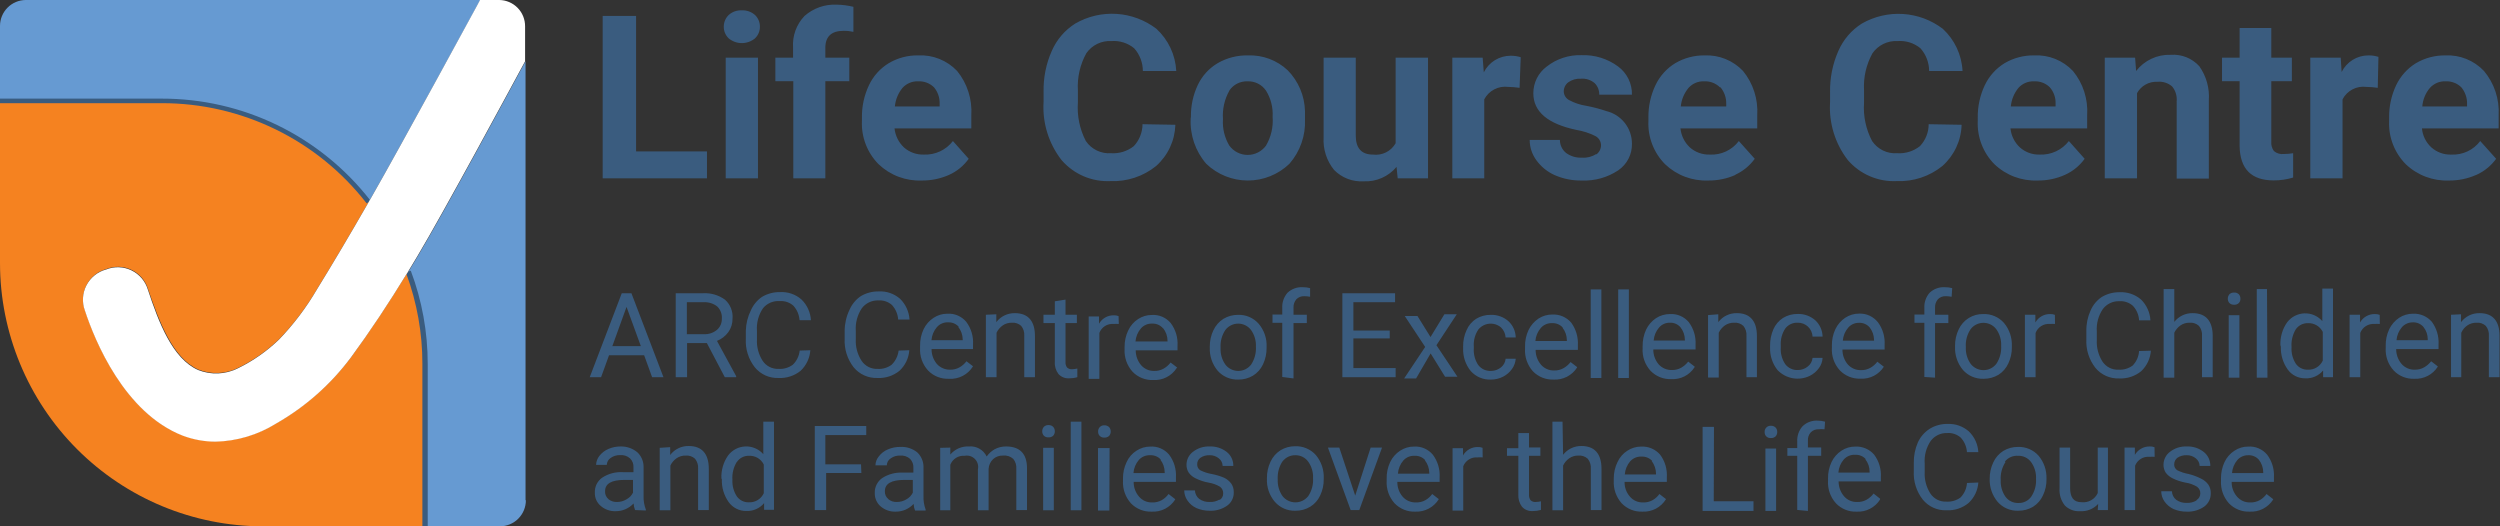 <svg width="304" height="64" viewBox="0 0 304 64" fill="none" xmlns="http://www.w3.org/2000/svg">
<rect x="0" y="0" width="304" height="64" fill="#333333" stroke="none"/>
<g clip-path="url(#clip0_529_5554)">
<path d="M63.906 60.833V7.345V7.442C62.275 10.457 54.001 25.796 50.809 31.136L49.649 33.058L49.538 33.21C50.855 36.751 51.529 40.498 51.528 44.276V64H60.797C61.634 63.996 62.435 63.661 63.025 63.067C63.615 62.474 63.947 61.67 63.947 60.833H63.906ZM58.338 0.097L57.979 0.775C57.979 0.775 48.696 17.815 45.187 23.943L44.98 24.303L44.786 24.648C41.825 20.821 38.026 17.726 33.681 15.601C29.336 13.476 24.562 12.379 19.727 12.393H0V3.154C0 2.317 0.332 1.515 0.923 0.924C1.513 0.332 2.314 0 3.15 0H58.407L58.338 0.097Z" fill="#669AD2"/>
<path d="M44.842 24.538C41.858 20.714 38.042 17.622 33.686 15.496C29.329 13.37 24.546 12.266 19.699 12.269H0V31.993C0.007 40.477 3.376 48.612 9.366 54.613C15.356 60.613 23.479 63.989 31.953 64H51.666V44.262C51.665 40.421 50.973 36.612 49.621 33.017C47.231 36.904 45.035 40.209 42.714 43.391C40.26 46.676 37.156 49.422 33.597 51.455C31.386 52.829 28.849 53.588 26.247 53.654C24.879 53.652 23.522 53.404 22.241 52.921C15.141 50.224 11.549 41.385 10.333 37.706C10.152 37.207 10.078 36.677 10.113 36.148C10.149 35.619 10.294 35.103 10.54 34.633C10.785 34.163 11.126 33.75 11.54 33.419C11.954 33.089 12.432 32.848 12.944 32.712C13.434 32.517 13.959 32.426 14.486 32.445C15.013 32.463 15.53 32.591 16.005 32.819C16.48 33.048 16.903 33.373 17.247 33.774C17.59 34.174 17.846 34.642 18 35.147C19.382 39.158 20.998 43.543 24.12 44.94C24.9 45.251 25.737 45.392 26.575 45.353C27.413 45.315 28.234 45.099 28.983 44.719C30.829 43.815 32.522 42.624 33.997 41.191C35.761 39.352 37.3 37.309 38.584 35.105C40.518 31.966 42.548 28.535 44.814 24.593V24.483" fill="#F58220"/>
<path d="M44.607 24.731L44.842 24.538C44.895 24.464 44.941 24.385 44.98 24.303C41.972 20.461 38.129 17.357 33.744 15.224C29.359 13.091 24.547 11.986 19.672 11.992H0V12.546H19.699C24.495 12.543 29.228 13.637 33.537 15.744C37.847 17.851 41.618 20.915 44.565 24.704" fill="#3A5C7F"/>
<path d="M49.621 33.031C49.549 33.127 49.484 33.228 49.428 33.335C50.71 36.825 51.365 40.515 51.362 44.234V64H52.011V44.262C52.014 40.388 51.317 36.545 49.953 32.92L49.621 33.031Z" fill="#3A5C7F"/>
<path d="M45.188 23.943L44.98 24.303L44.787 24.648C42.522 28.59 40.491 32.021 38.557 35.161C37.274 37.364 35.734 39.407 33.971 41.247C32.495 42.679 30.802 43.87 28.956 44.774C28.207 45.154 27.387 45.37 26.548 45.409C25.71 45.447 24.873 45.306 24.093 44.995C20.971 43.612 19.299 39.213 17.973 35.202C17.82 34.697 17.563 34.23 17.22 33.829C16.876 33.428 16.454 33.103 15.979 32.875C15.503 32.646 14.986 32.518 14.459 32.5C13.932 32.481 13.407 32.573 12.917 32.768C12.405 32.903 11.927 33.143 11.514 33.474C11.1 33.805 10.76 34.219 10.515 34.689C10.271 35.159 10.127 35.675 10.094 36.204C10.06 36.733 10.137 37.264 10.32 37.761C11.522 41.426 15.114 50.21 22.214 52.976C23.495 53.459 24.852 53.707 26.221 53.709C28.822 53.645 31.36 52.886 33.57 51.51C37.132 49.481 40.237 46.735 42.687 43.446C45.022 40.264 47.218 36.959 49.595 33.072L50.755 31.149C53.946 25.81 62.221 10.471 63.851 7.455V7.359V3.209C63.858 2.368 63.533 1.558 62.945 0.956C62.357 0.355 61.555 0.011 60.715 0H58.367L58.008 0.678C58.008 0.678 48.697 17.815 45.188 23.943Z" fill="white"/>
<path d="M274.672 55.894C275.017 56.332 275.206 56.872 275.211 57.43V57.527H271.412C271.456 56.934 271.688 56.372 272.075 55.922C272.241 55.739 272.444 55.594 272.67 55.496C272.897 55.398 273.141 55.35 273.388 55.355C273.628 55.344 273.868 55.387 274.091 55.48C274.313 55.574 274.511 55.715 274.672 55.894ZM276.413 60.694L275.612 60.072C275.392 60.377 275.109 60.631 274.783 60.819C274.429 61.017 274.028 61.113 273.623 61.095C273.323 61.106 273.025 61.05 272.75 60.93C272.475 60.811 272.23 60.631 272.034 60.404C271.591 59.906 271.354 59.258 271.371 58.592H276.51V58.052C276.573 57.06 276.279 56.079 275.681 55.286C275.402 54.954 275.05 54.692 274.651 54.521C274.253 54.35 273.82 54.276 273.388 54.304C272.794 54.3 272.212 54.474 271.716 54.802C271.189 55.139 270.768 55.619 270.501 56.185C270.21 56.813 270.064 57.498 270.072 58.191V58.44C270.044 58.942 270.114 59.444 270.28 59.919C270.446 60.394 270.704 60.831 271.039 61.206C271.364 61.542 271.755 61.806 272.189 61.98C272.622 62.154 273.087 62.234 273.554 62.216C274.117 62.248 274.679 62.129 275.182 61.871C275.685 61.613 276.11 61.226 276.413 60.749V60.694ZM267.088 60.86C266.734 61.069 266.325 61.17 265.914 61.151C265.456 61.175 265.003 61.043 264.629 60.777C264.472 60.653 264.343 60.495 264.253 60.316C264.162 60.137 264.112 59.94 264.104 59.74H262.806C262.808 60.186 262.948 60.621 263.207 60.985C263.485 61.379 263.861 61.694 264.298 61.898C264.808 62.116 265.359 62.224 265.914 62.216C266.666 62.247 267.407 62.033 268.028 61.607C268.284 61.421 268.49 61.175 268.63 60.89C268.77 60.606 268.838 60.292 268.829 59.975C268.842 59.607 268.741 59.245 268.539 58.937C268.312 58.621 268.007 58.369 267.655 58.204C267.172 57.957 266.662 57.767 266.135 57.637C265.655 57.553 265.189 57.4 264.754 57.181C264.635 57.106 264.539 57.002 264.473 56.878C264.408 56.754 264.376 56.615 264.381 56.475C264.378 56.317 264.413 56.161 264.483 56.019C264.552 55.877 264.655 55.754 264.781 55.659C265.108 55.443 265.495 55.336 265.887 55.355C266.299 55.338 266.703 55.476 267.019 55.742C267.159 55.85 267.272 55.989 267.351 56.147C267.43 56.305 267.473 56.478 267.475 56.655H268.774C268.781 56.329 268.713 56.005 268.574 55.71C268.435 55.414 268.229 55.156 267.973 54.954C267.379 54.49 266.639 54.254 265.887 54.29C265.159 54.262 264.445 54.492 263.87 54.94C263.625 55.123 263.426 55.361 263.289 55.635C263.153 55.909 263.082 56.211 263.082 56.517C263.076 56.86 263.173 57.197 263.359 57.485C263.585 57.781 263.878 58.018 264.215 58.177C264.71 58.417 265.235 58.59 265.776 58.688C266.265 58.761 266.734 58.931 267.157 59.186C267.286 59.279 267.39 59.402 267.459 59.544C267.529 59.687 267.563 59.844 267.558 60.002C267.559 60.164 267.517 60.324 267.437 60.465C267.357 60.605 267.242 60.723 267.102 60.805L267.088 60.86ZM261.991 54.387C261.807 54.31 261.609 54.277 261.411 54.29C261.045 54.283 260.684 54.374 260.366 54.554C260.048 54.734 259.784 54.996 259.601 55.313V54.428H258.344V62.022H259.629V56.627C259.764 56.284 260.007 55.993 260.32 55.799C260.634 55.605 261.002 55.517 261.369 55.549C261.581 55.534 261.793 55.534 262.005 55.549L261.991 54.387ZM255.084 62.022H256.327V54.428H255.084V59.961C254.912 60.33 254.629 60.635 254.274 60.834C253.92 61.032 253.512 61.114 253.108 61.068C252.169 61.068 251.727 60.5 251.727 59.352V54.428H250.442V59.366C250.384 60.118 250.611 60.863 251.077 61.455C251.317 61.7 251.606 61.889 251.926 62.011C252.245 62.133 252.587 62.184 252.929 62.16C253.34 62.187 253.751 62.121 254.134 61.968C254.516 61.815 254.86 61.578 255.139 61.275L255.084 62.022ZM243.797 56.116C243.992 55.879 244.24 55.693 244.521 55.572C244.802 55.452 245.108 55.401 245.414 55.424C245.719 55.415 246.022 55.481 246.297 55.616C246.571 55.751 246.809 55.951 246.988 56.199C247.408 56.786 247.617 57.497 247.582 58.218C247.631 58.986 247.427 59.749 247.002 60.39C246.826 60.638 246.592 60.839 246.319 60.974C246.047 61.109 245.745 61.175 245.441 61.164C245.137 61.176 244.834 61.113 244.559 60.98C244.285 60.848 244.047 60.65 243.866 60.404C243.456 59.813 243.252 59.103 243.286 58.384C243.237 57.608 243.44 56.836 243.866 56.185L243.797 56.116ZM241.946 58.191C241.905 59.223 242.249 60.234 242.913 61.026C243.224 61.38 243.61 61.661 244.042 61.847C244.475 62.034 244.943 62.122 245.414 62.105C246.05 62.114 246.676 61.947 247.223 61.621C247.751 61.288 248.169 60.807 248.425 60.238C248.72 59.621 248.867 58.944 248.853 58.26V58.191C248.882 57.183 248.543 56.2 247.9 55.424C247.587 55.07 247.198 54.789 246.764 54.603C246.329 54.416 245.859 54.328 245.386 54.345C244.759 54.338 244.142 54.506 243.604 54.829C243.074 55.164 242.652 55.644 242.388 56.213C242.09 56.839 241.938 57.525 241.946 58.218V58.191ZM239.183 58.73C239.143 59.396 238.863 60.025 238.396 60.5C237.896 60.862 237.285 61.039 236.669 60.998C236.29 61.015 235.912 60.933 235.573 60.761C235.235 60.589 234.946 60.333 234.735 60.016C234.232 59.231 233.991 58.306 234.044 57.374V56.379C233.968 55.4 234.226 54.425 234.776 53.612C235.011 53.302 235.316 53.053 235.668 52.886C236.019 52.72 236.405 52.642 236.793 52.658C237.088 52.638 237.384 52.676 237.664 52.771C237.943 52.866 238.202 53.016 238.423 53.211C238.872 53.697 239.14 54.322 239.183 54.981H240.565C240.514 54.027 240.105 53.128 239.418 52.464C238.704 51.833 237.772 51.506 236.821 51.551C236.062 51.536 235.315 51.737 234.666 52.132C234.032 52.533 233.528 53.11 233.215 53.792C232.871 54.581 232.701 55.435 232.718 56.296V57.278C232.65 58.529 233.038 59.763 233.809 60.749C234.157 61.175 234.599 61.514 235.1 61.74C235.601 61.965 236.148 62.071 236.697 62.05C237.669 62.1 238.625 61.784 239.377 61.164C240.076 60.517 240.501 59.626 240.565 58.675L239.183 58.73ZM226.819 55.839C227.165 56.276 227.35 56.818 227.344 57.374V57.471H223.545C223.589 56.879 223.821 56.316 224.208 55.867C224.382 55.676 224.596 55.526 224.835 55.427C225.074 55.329 225.332 55.286 225.59 55.3C225.833 55.288 226.075 55.33 226.3 55.423C226.524 55.517 226.725 55.659 226.888 55.839H226.819ZM228.615 60.639L227.828 60.016C227.599 60.319 227.313 60.573 226.985 60.763C226.631 60.962 226.23 61.057 225.825 61.04C225.525 61.051 225.227 60.995 224.952 60.875C224.677 60.755 224.432 60.575 224.236 60.348C223.805 59.844 223.57 59.2 223.573 58.536H228.712V58.052C228.779 57.062 228.49 56.081 227.897 55.286C227.612 54.958 227.256 54.698 226.857 54.528C226.457 54.358 226.024 54.281 225.59 54.304C224.996 54.303 224.415 54.476 223.918 54.802C223.399 55.144 222.983 55.622 222.716 56.185C222.42 56.811 222.273 57.498 222.288 58.191V58.44C222.256 58.942 222.326 59.446 222.492 59.921C222.658 60.396 222.917 60.833 223.255 61.206C223.577 61.542 223.966 61.806 224.397 61.98C224.828 62.154 225.291 62.235 225.756 62.216C226.319 62.248 226.882 62.129 227.384 61.871C227.887 61.613 228.312 61.226 228.615 60.749V60.639ZM219.843 62.133V55.424H221.459V54.414H219.843V53.626C219.825 53.436 219.847 53.245 219.906 53.064C219.966 52.883 220.062 52.717 220.188 52.575C220.313 52.447 220.464 52.347 220.631 52.282C220.798 52.218 220.977 52.19 221.155 52.201C221.389 52.173 221.626 52.173 221.86 52.201L221.929 51.275C221.637 51.192 221.335 51.15 221.031 51.15C220.695 51.129 220.358 51.179 220.041 51.296C219.725 51.412 219.436 51.593 219.194 51.828C218.967 52.083 218.793 52.38 218.681 52.703C218.57 53.026 218.523 53.368 218.545 53.709V54.484H217.343V55.424H218.545V62.008L219.843 62.133ZM214.773 53.059C214.847 53.132 214.936 53.188 215.034 53.224C215.132 53.26 215.236 53.274 215.34 53.266C215.445 53.273 215.551 53.258 215.651 53.222C215.75 53.186 215.842 53.131 215.92 53.059C216.047 52.914 216.116 52.727 216.113 52.533C216.117 52.336 216.048 52.144 215.92 51.994C215.843 51.919 215.752 51.862 215.652 51.824C215.553 51.785 215.446 51.768 215.34 51.773C215.238 51.767 215.137 51.782 215.042 51.818C214.947 51.854 214.861 51.91 214.789 51.982C214.717 52.054 214.661 52.14 214.625 52.235C214.589 52.33 214.574 52.432 214.58 52.533C214.574 52.63 214.589 52.726 214.622 52.816C214.655 52.907 214.707 52.989 214.773 53.059ZM215.975 54.539H214.676V62.133H215.975V54.539ZM208.419 51.911H207.037V62.133H213.226V60.957H208.391L208.419 51.911ZM200.848 56.06C201.182 56.503 201.366 57.041 201.373 57.596V57.693H197.574C197.618 57.1 197.85 56.538 198.237 56.088C198.411 55.897 198.625 55.747 198.864 55.649C199.103 55.551 199.361 55.507 199.619 55.521C199.861 55.51 200.104 55.553 200.328 55.646C200.552 55.739 200.754 55.881 200.917 56.06H200.848ZM202.589 60.694L201.788 60.072C201.567 60.377 201.285 60.631 200.959 60.819C200.605 61.017 200.203 61.113 199.798 61.095C199.499 61.106 199.2 61.05 198.926 60.93C198.651 60.811 198.406 60.631 198.21 60.404C197.767 59.906 197.53 59.258 197.547 58.592H202.686V58.052C202.753 57.062 202.464 56.081 201.871 55.286C201.586 54.958 201.23 54.698 200.83 54.528C200.43 54.358 199.997 54.281 199.564 54.304C198.97 54.303 198.389 54.476 197.892 54.802C197.366 55.136 196.948 55.617 196.69 56.185C196.384 56.809 196.228 57.495 196.234 58.191V58.44C196.205 58.942 196.276 59.444 196.442 59.919C196.608 60.394 196.866 60.831 197.201 61.206C197.526 61.542 197.917 61.806 198.351 61.98C198.784 62.154 199.249 62.234 199.715 62.216C200.287 62.245 200.855 62.118 201.361 61.851C201.867 61.583 202.291 61.183 202.589 60.694ZM190.004 51.275H188.774V62.05H190.073V56.614C190.239 56.258 190.497 55.953 190.819 55.728C191.143 55.504 191.53 55.387 191.924 55.397C192.132 55.379 192.34 55.404 192.538 55.471C192.735 55.538 192.916 55.644 193.071 55.784C193.346 56.127 193.48 56.562 193.444 57.001V62.022H194.742V57.001C194.742 55.189 193.913 54.235 192.311 54.235C191.881 54.225 191.455 54.317 191.066 54.502C190.678 54.687 190.337 54.96 190.073 55.3L190.004 51.275ZM184.63 52.658V54.497H183.249V55.424H184.63V60.127C184.597 60.662 184.753 61.191 185.072 61.621C185.238 61.801 185.441 61.943 185.669 62.033C185.896 62.124 186.14 62.163 186.385 62.146C186.721 62.146 187.056 62.1 187.379 62.008V60.957C187.175 61.005 186.967 61.033 186.758 61.04C186.64 61.052 186.521 61.039 186.409 61.001C186.296 60.963 186.194 60.901 186.108 60.819C185.973 60.615 185.909 60.371 185.929 60.127V55.424H187.31V54.414H185.929V52.658H184.63ZM180.279 54.456C180.1 54.379 179.906 54.346 179.712 54.359C179.346 54.349 178.984 54.439 178.666 54.62C178.347 54.8 178.083 55.064 177.903 55.383V54.497H176.632V62.091H177.93V56.697C178.065 56.356 178.305 56.067 178.616 55.873C178.927 55.678 179.292 55.589 179.657 55.618C179.868 55.603 180.081 55.603 180.292 55.618L180.279 54.456ZM173.261 55.964C173.605 56.401 173.795 56.941 173.8 57.499V57.596H169.987C170.03 57.004 170.263 56.441 170.65 55.991C170.823 55.799 171.037 55.649 171.276 55.55C171.515 55.452 171.773 55.409 172.031 55.424C172.272 55.413 172.512 55.456 172.734 55.55C172.956 55.643 173.155 55.784 173.316 55.964H173.261ZM174.96 60.694L174.159 60.072C173.938 60.377 173.656 60.631 173.33 60.819C172.976 61.017 172.574 61.113 172.17 61.095C171.868 61.105 171.568 61.047 171.291 60.928C171.015 60.808 170.767 60.629 170.567 60.404C170.134 59.901 169.903 59.255 169.918 58.592H175.057V58.052C175.12 57.06 174.826 56.079 174.228 55.286C173.949 54.954 173.597 54.692 173.198 54.521C172.8 54.35 172.367 54.276 171.935 54.304C171.341 54.3 170.759 54.474 170.263 54.802C169.736 55.139 169.315 55.619 169.047 56.185C168.751 56.811 168.604 57.498 168.619 58.191V58.44C168.587 58.942 168.657 59.446 168.823 59.921C168.989 60.396 169.248 60.833 169.586 61.206C169.911 61.542 170.302 61.806 170.736 61.98C171.169 62.154 171.634 62.234 172.1 62.216C172.669 62.24 173.234 62.112 173.737 61.845C174.24 61.578 174.662 61.18 174.96 60.694ZM162.859 54.428H161.477L164.24 62.022H165.29L168.053 54.428H166.671L164.793 60.265L162.859 54.428ZM155.951 56.116C156.132 55.876 156.365 55.682 156.634 55.55C156.903 55.418 157.199 55.351 157.499 55.355C157.804 55.346 158.107 55.412 158.382 55.547C158.656 55.682 158.894 55.882 159.073 56.13C159.493 56.717 159.702 57.428 159.667 58.149C159.716 58.917 159.512 59.679 159.087 60.321C158.901 60.559 158.663 60.752 158.392 60.885C158.12 61.018 157.822 61.087 157.519 61.087C157.217 61.087 156.919 61.018 156.647 60.885C156.375 60.752 156.137 60.559 155.951 60.321C155.541 59.73 155.337 59.02 155.371 58.301C155.322 57.525 155.525 56.753 155.951 56.102V56.116ZM154.059 58.191C154.006 59.225 154.352 60.24 155.026 61.026C155.335 61.379 155.718 61.659 156.148 61.846C156.578 62.032 157.044 62.121 157.512 62.105C158.149 62.116 158.776 61.948 159.322 61.621C159.857 61.292 160.281 60.81 160.538 60.238C160.833 59.621 160.98 58.944 160.966 58.26V58.191C161.015 57.155 160.675 56.138 160.013 55.341C159.699 54.987 159.31 54.708 158.876 54.521C158.441 54.334 157.971 54.246 157.499 54.262C156.871 54.255 156.254 54.423 155.717 54.746C155.187 55.081 154.765 55.561 154.501 56.13C154.202 56.755 154.051 57.442 154.059 58.135V58.191ZM148.284 60.749C147.93 60.959 147.521 61.06 147.11 61.04C146.652 61.064 146.199 60.933 145.825 60.666C145.668 60.542 145.539 60.385 145.449 60.206C145.358 60.026 145.308 59.83 145.3 59.629H144.002C144.004 60.075 144.144 60.51 144.403 60.874C144.676 61.273 145.054 61.588 145.494 61.787C146.004 62.005 146.555 62.113 147.11 62.105C147.858 62.136 148.595 61.922 149.21 61.496C149.47 61.313 149.681 61.068 149.823 60.783C149.965 60.498 150.035 60.182 150.025 59.864C150.038 59.497 149.937 59.134 149.735 58.827C149.508 58.511 149.203 58.258 148.851 58.094C148.362 57.886 147.853 57.733 147.331 57.637C146.851 57.553 146.385 57.4 145.95 57.181C145.832 57.106 145.735 57.002 145.669 56.878C145.604 56.754 145.572 56.615 145.577 56.475C145.572 56.317 145.606 56.16 145.675 56.017C145.745 55.875 145.849 55.752 145.977 55.659C146.304 55.443 146.691 55.336 147.083 55.355C147.495 55.338 147.899 55.476 148.215 55.742C148.355 55.85 148.468 55.989 148.547 56.147C148.626 56.305 148.669 56.478 148.671 56.655H149.97C149.977 56.329 149.909 56.005 149.77 55.71C149.631 55.414 149.425 55.156 149.169 54.954C148.574 54.492 147.834 54.257 147.083 54.29C146.355 54.262 145.641 54.492 145.066 54.94C144.821 55.123 144.622 55.361 144.485 55.635C144.349 55.909 144.278 56.211 144.278 56.517C144.272 56.86 144.369 57.197 144.555 57.485C144.777 57.784 145.072 58.022 145.411 58.177C145.905 58.419 146.43 58.592 146.972 58.688C147.46 58.764 147.929 58.933 148.353 59.186C148.48 59.28 148.582 59.403 148.649 59.546C148.717 59.688 148.748 59.845 148.74 60.002C148.744 60.163 148.705 60.322 148.627 60.463C148.549 60.604 148.436 60.722 148.298 60.805L148.284 60.749ZM141.101 55.894C141.44 56.334 141.625 56.874 141.626 57.43V57.527H137.827C137.87 56.934 138.103 56.372 138.49 55.922C138.664 55.731 138.878 55.581 139.117 55.483C139.356 55.385 139.614 55.341 139.871 55.355C140.114 55.344 140.356 55.387 140.581 55.48C140.805 55.573 141.006 55.715 141.17 55.894H141.101ZM142.897 60.694L142.096 60.072C141.875 60.377 141.593 60.631 141.267 60.819C140.913 61.017 140.511 61.113 140.106 61.095C139.807 61.106 139.508 61.05 139.233 60.93C138.958 60.811 138.714 60.631 138.518 60.404C138.08 59.903 137.843 59.257 137.855 58.592H142.993V58.052C143.057 57.06 142.763 56.079 142.165 55.286C141.886 54.954 141.533 54.692 141.135 54.521C140.737 54.35 140.304 54.276 139.871 54.304C139.278 54.303 138.697 54.476 138.2 54.802C137.673 55.136 137.256 55.617 136.998 56.185C136.697 56.81 136.545 57.497 136.556 58.191V58.44C136.527 58.942 136.598 59.444 136.764 59.919C136.93 60.394 137.188 60.831 137.523 61.206C137.848 61.541 138.24 61.804 138.673 61.978C139.106 62.152 139.571 62.233 140.037 62.216C140.601 62.248 141.163 62.129 141.666 61.871C142.168 61.613 142.593 61.226 142.897 60.749V60.694ZM133.724 53.004C133.798 53.076 133.887 53.133 133.985 53.168C134.083 53.204 134.187 53.219 134.29 53.211C134.396 53.217 134.502 53.202 134.602 53.166C134.701 53.131 134.793 53.075 134.871 53.004C134.998 52.859 135.067 52.671 135.064 52.478C135.068 52.28 134.999 52.088 134.871 51.938C134.794 51.864 134.703 51.806 134.603 51.768C134.503 51.73 134.397 51.713 134.29 51.717C134.189 51.711 134.088 51.727 133.993 51.763C133.898 51.799 133.812 51.855 133.74 51.927C133.668 51.998 133.612 52.085 133.576 52.18C133.54 52.275 133.525 52.377 133.531 52.478C133.525 52.574 133.54 52.67 133.573 52.761C133.606 52.851 133.658 52.934 133.724 53.004ZM134.926 54.484H133.517V62.077H134.898L134.926 54.484ZM131.5 51.275H130.201V62.05H131.5V51.275ZM126.927 52.976C127.002 53.049 127.091 53.105 127.188 53.141C127.286 53.176 127.39 53.191 127.494 53.183C127.6 53.192 127.706 53.178 127.806 53.142C127.906 53.107 127.998 53.05 128.074 52.976C128.202 52.831 128.271 52.644 128.267 52.45C128.271 52.253 128.203 52.061 128.074 51.911C127.999 51.834 127.908 51.775 127.808 51.737C127.708 51.699 127.601 51.683 127.494 51.69C127.389 51.684 127.284 51.7 127.187 51.739C127.089 51.777 127 51.836 126.927 51.911C126.799 52.061 126.73 52.253 126.734 52.45C126.731 52.644 126.8 52.831 126.927 52.976ZM128.143 54.456H126.844V62.05H128.143V54.456ZM114.329 54.456V62.05H115.558V56.517C115.691 56.171 115.933 55.877 116.247 55.68C116.56 55.483 116.93 55.393 117.299 55.424C117.523 55.38 117.754 55.393 117.973 55.46C118.191 55.528 118.389 55.649 118.549 55.812C118.709 55.975 118.826 56.175 118.89 56.395C118.954 56.614 118.963 56.846 118.915 57.07V62.05H120.214V56.987C120.247 56.544 120.444 56.13 120.766 55.825C121.097 55.533 121.527 55.379 121.968 55.397C122.192 55.372 122.418 55.395 122.632 55.464C122.846 55.534 123.044 55.647 123.211 55.798C123.486 56.141 123.619 56.576 123.584 57.015V62.022H124.883V56.932C124.883 55.175 124.012 54.29 122.341 54.29C121.86 54.285 121.386 54.399 120.96 54.622C120.571 54.841 120.237 55.143 119.979 55.507C119.785 55.106 119.474 54.774 119.086 54.556C118.698 54.339 118.252 54.246 117.81 54.29C117.384 54.269 116.96 54.346 116.569 54.517C116.178 54.687 115.832 54.946 115.558 55.272V54.428L114.329 54.456ZM108.015 60.68C107.878 60.566 107.769 60.422 107.697 60.259C107.625 60.096 107.592 59.918 107.601 59.74C107.601 58.799 108.402 58.356 109.991 58.356H110.999V59.906C110.828 60.253 110.553 60.538 110.212 60.722C109.862 60.934 109.46 61.044 109.051 61.04C108.675 61.06 108.305 60.936 108.015 60.694V60.68ZM112.56 62.077V61.967C112.364 61.436 112.274 60.872 112.298 60.307V56.807C112.303 56.468 112.237 56.131 112.104 55.819C111.97 55.507 111.773 55.226 111.524 54.995C110.945 54.536 110.218 54.305 109.48 54.345C108.957 54.337 108.439 54.44 107.96 54.65C107.527 54.828 107.15 55.119 106.869 55.493C106.609 55.799 106.463 56.185 106.454 56.586H107.836C107.837 56.417 107.881 56.252 107.963 56.104C108.045 55.957 108.163 55.832 108.305 55.742C108.642 55.499 109.051 55.377 109.466 55.397C109.683 55.379 109.901 55.405 110.108 55.474C110.314 55.543 110.505 55.653 110.668 55.798C110.804 55.941 110.909 56.111 110.978 56.296C111.047 56.481 111.078 56.679 111.068 56.877V57.471H109.811C108.915 57.418 108.025 57.65 107.269 58.135C106.978 58.343 106.744 58.619 106.587 58.941C106.43 59.262 106.356 59.617 106.371 59.975C106.366 60.279 106.427 60.58 106.551 60.858C106.675 61.135 106.859 61.382 107.09 61.579C107.6 62.017 108.256 62.244 108.927 62.216C109.334 62.218 109.737 62.136 110.111 61.974C110.484 61.812 110.82 61.574 111.096 61.275C111.109 61.551 111.169 61.822 111.276 62.077H112.56ZM104.7 56.462H100.362V52.907H105.335V51.8H99.078V62.022H100.459V57.513H104.741L104.7 56.462ZM89.601 56.185C89.761 55.942 89.982 55.744 90.241 55.611C90.499 55.478 90.788 55.414 91.079 55.424C91.45 55.406 91.817 55.497 92.137 55.686C92.456 55.876 92.713 56.155 92.875 56.489V59.975C92.718 60.319 92.462 60.608 92.139 60.806C91.817 61.003 91.443 61.099 91.065 61.081C90.781 61.093 90.498 61.033 90.242 60.907C89.986 60.782 89.766 60.594 89.601 60.362C89.211 59.763 89.023 59.056 89.062 58.343C89.008 57.576 89.197 56.811 89.601 56.157V56.185ZM87.777 58.287C87.742 59.276 88.034 60.248 88.606 61.054C88.849 61.393 89.171 61.669 89.544 61.857C89.917 62.045 90.33 62.139 90.747 62.133C91.158 62.153 91.568 62.077 91.944 61.911C92.32 61.746 92.653 61.495 92.916 61.178V61.994H94.118V51.275H92.82V55.23C92.549 54.921 92.214 54.676 91.837 54.513C91.46 54.35 91.052 54.273 90.642 54.287C90.232 54.302 89.83 54.408 89.466 54.597C89.102 54.787 88.785 55.055 88.537 55.383C87.97 56.191 87.684 57.162 87.722 58.149L87.777 58.287ZM80.221 54.456V62.05H81.519V56.614C81.686 56.258 81.943 55.953 82.265 55.728C82.59 55.505 82.977 55.389 83.371 55.397C83.578 55.377 83.787 55.402 83.985 55.468C84.182 55.535 84.364 55.643 84.517 55.784C84.793 56.127 84.926 56.562 84.89 57.001V62.022H86.189V57.001C86.189 55.189 85.36 54.235 83.757 54.235C83.32 54.224 82.887 54.318 82.493 54.508C82.099 54.698 81.756 54.979 81.492 55.327V54.373L80.221 54.456ZM73.977 60.68C73.841 60.566 73.734 60.421 73.665 60.258C73.595 60.094 73.565 59.917 73.576 59.74C73.576 58.799 74.364 58.356 75.952 58.356H76.974V59.906C76.802 60.257 76.521 60.543 76.173 60.722C75.829 60.934 75.431 61.044 75.027 61.04C74.646 61.058 74.272 60.935 73.977 60.694V60.68ZM78.535 62.077V61.967C78.333 61.437 78.239 60.873 78.259 60.307V56.807C78.267 56.469 78.203 56.132 78.072 55.82C77.941 55.508 77.746 55.227 77.499 54.995C76.937 54.529 76.227 54.279 75.496 54.29C74.974 54.281 74.456 54.385 73.977 54.594C73.547 54.779 73.172 55.069 72.885 55.438C72.635 55.748 72.495 56.132 72.485 56.531H73.783C73.788 56.363 73.834 56.198 73.916 56.052C73.997 55.905 74.113 55.78 74.253 55.687C74.591 55.448 74.999 55.326 75.413 55.341C75.63 55.323 75.849 55.349 76.056 55.418C76.262 55.487 76.453 55.597 76.615 55.742C76.758 55.882 76.869 56.05 76.94 56.236C77.012 56.422 77.042 56.622 77.03 56.821V57.416H75.759C74.867 57.358 73.98 57.591 73.231 58.08C72.938 58.285 72.702 58.562 72.545 58.884C72.388 59.206 72.315 59.562 72.333 59.919C72.324 60.224 72.384 60.526 72.508 60.804C72.633 61.082 72.818 61.328 73.051 61.524C73.56 61.962 74.217 62.19 74.888 62.16C75.293 62.161 75.693 62.078 76.064 61.916C76.435 61.754 76.769 61.517 77.043 61.22C77.063 61.495 77.124 61.765 77.223 62.022L78.535 62.077Z" fill="#3A5C7F"/>
<path d="M298.046 38.273V45.866H299.29V40.458C299.45 40.103 299.703 39.797 300.022 39.573C300.351 39.348 300.742 39.232 301.141 39.241C301.346 39.222 301.553 39.246 301.748 39.313C301.944 39.38 302.123 39.487 302.274 39.628C302.549 39.971 302.683 40.407 302.646 40.845V45.866H303.945V40.845C303.945 39.047 303.13 38.079 301.528 38.079C301.09 38.069 300.657 38.162 300.263 38.352C299.87 38.542 299.526 38.823 299.262 39.172V38.217L298.046 38.273ZM294.689 39.753C295.035 40.184 295.22 40.721 295.214 41.274V41.371H291.415C291.462 40.783 291.694 40.226 292.078 39.78C292.243 39.595 292.445 39.447 292.672 39.347C292.898 39.247 293.143 39.196 293.391 39.199C293.635 39.186 293.879 39.229 294.104 39.325C294.329 39.421 294.529 39.567 294.689 39.753ZM296.416 44.538L295.629 43.93C295.396 44.225 295.11 44.473 294.786 44.663C294.434 44.865 294.032 44.966 293.626 44.953C293.326 44.962 293.029 44.904 292.755 44.784C292.48 44.665 292.235 44.486 292.037 44.262C291.606 43.757 291.371 43.114 291.374 42.45H296.527V41.897C296.586 40.907 296.297 39.929 295.712 39.13C295.427 38.802 295.071 38.543 294.671 38.373C294.272 38.202 293.838 38.126 293.405 38.148C292.811 38.147 292.23 38.32 291.733 38.646C291.217 38.992 290.802 39.469 290.531 40.029C290.234 40.66 290.088 41.351 290.103 42.049V42.284C290.07 42.786 290.138 43.291 290.304 43.766C290.47 44.241 290.731 44.678 291.07 45.05C291.391 45.387 291.78 45.651 292.212 45.825C292.643 45.999 293.106 46.079 293.57 46.06C294.134 46.092 294.696 45.973 295.199 45.715C295.702 45.458 296.126 45.071 296.43 44.594L296.416 44.538ZM289.371 38.286C289.185 38.218 288.988 38.185 288.791 38.19C288.425 38.18 288.063 38.27 287.744 38.45C287.425 38.63 287.161 38.894 286.981 39.213V38.273H285.71V45.866H287.009V40.486C287.139 40.141 287.378 39.848 287.69 39.651C288.001 39.453 288.368 39.363 288.735 39.393C288.952 39.378 289.168 39.378 289.385 39.393L289.371 38.286ZM279.176 40.029C279.343 39.795 279.566 39.606 279.823 39.478C280.081 39.35 280.366 39.288 280.654 39.296C281.024 39.281 281.39 39.374 281.709 39.563C282.028 39.752 282.285 40.029 282.45 40.361V43.847C282.293 44.191 282.037 44.48 281.714 44.678C281.392 44.875 281.018 44.971 280.64 44.953C280.356 44.965 280.073 44.905 279.817 44.779C279.561 44.654 279.341 44.466 279.176 44.234C278.789 43.635 278.605 42.927 278.651 42.215C278.593 41.449 278.777 40.685 279.176 40.029ZM277.352 42.159C277.317 43.148 277.609 44.12 278.181 44.926C278.424 45.265 278.746 45.541 279.119 45.729C279.492 45.917 279.905 46.011 280.322 46.005C280.733 46.025 281.143 45.949 281.519 45.783C281.896 45.618 282.228 45.367 282.491 45.05V45.866H283.693V35.091H282.395V39.047C282.124 38.738 281.789 38.493 281.412 38.33C281.036 38.167 280.627 38.09 280.217 38.104C279.807 38.119 279.405 38.224 279.041 38.414C278.677 38.603 278.36 38.872 278.112 39.199C277.545 40.007 277.259 40.979 277.297 41.966L277.352 42.159ZM275.667 35.147H274.424V45.922H275.722L275.667 35.147ZM271.094 36.848C271.171 36.921 271.263 36.977 271.363 37.013C271.462 37.049 271.569 37.063 271.675 37.055C271.778 37.063 271.882 37.048 271.98 37.013C272.078 36.977 272.167 36.921 272.241 36.848C272.307 36.778 272.359 36.696 272.392 36.605C272.425 36.515 272.44 36.419 272.434 36.322C272.443 36.124 272.373 35.931 272.241 35.783C272.167 35.71 272.078 35.654 271.98 35.618C271.882 35.582 271.778 35.568 271.675 35.575C271.569 35.568 271.462 35.582 271.363 35.618C271.263 35.653 271.171 35.71 271.094 35.783C270.968 35.934 270.899 36.125 270.901 36.322C270.898 36.516 270.967 36.703 271.094 36.848ZM272.31 38.328H271.011V45.922H272.31V38.328ZM264.394 35.147H263.096V45.922H264.394V40.458C264.564 40.105 264.821 39.8 265.14 39.573C265.465 39.35 265.852 39.234 266.246 39.241C266.453 39.222 266.662 39.246 266.86 39.313C267.057 39.38 267.239 39.487 267.392 39.628C267.668 39.971 267.801 40.407 267.765 40.845V45.866H269.064V40.845C269.064 39.047 268.235 38.079 266.632 38.079C266.202 38.07 265.776 38.161 265.387 38.346C264.999 38.531 264.659 38.804 264.394 39.144V35.147ZM260.112 42.685C260.071 43.351 259.792 43.98 259.325 44.455C258.824 44.818 258.214 44.994 257.598 44.953C257.218 44.97 256.841 44.888 256.502 44.716C256.163 44.544 255.875 44.288 255.664 43.971C255.161 43.186 254.919 42.261 254.973 41.329V40.347C254.898 39.369 255.156 38.394 255.705 37.581C255.939 37.27 256.245 37.022 256.596 36.855C256.948 36.689 257.334 36.611 257.722 36.627C258.017 36.606 258.313 36.645 258.592 36.74C258.872 36.835 259.13 36.984 259.352 37.18C259.809 37.66 260.079 38.288 260.112 38.95H261.493C261.439 38 261.035 37.103 260.361 36.433C259.639 35.807 258.703 35.485 257.75 35.534C256.993 35.522 256.248 35.718 255.595 36.101C254.982 36.507 254.502 37.084 254.213 37.761C253.857 38.546 253.682 39.402 253.702 40.264V41.246C253.634 42.498 254.022 43.731 254.793 44.718C255.141 45.144 255.583 45.483 256.084 45.708C256.585 45.934 257.132 46.04 257.681 46.018C258.65 46.066 259.604 45.756 260.361 45.147C261.057 44.492 261.481 43.598 261.549 42.643L260.112 42.685ZM249.875 38.286C249.695 38.215 249.503 38.182 249.309 38.19C248.943 38.18 248.581 38.27 248.262 38.45C247.944 38.63 247.68 38.894 247.499 39.213V38.273H246.228V45.866H247.527V40.486C247.658 40.141 247.897 39.848 248.208 39.651C248.52 39.453 248.887 39.363 249.254 39.393C249.465 39.378 249.678 39.378 249.889 39.393L249.875 38.286ZM239.625 40.029C239.808 39.788 240.044 39.593 240.315 39.459C240.586 39.325 240.884 39.255 241.186 39.255C241.488 39.255 241.787 39.325 242.057 39.459C242.328 39.593 242.564 39.788 242.747 40.029C243.168 40.621 243.378 41.337 243.341 42.062C243.386 42.83 243.182 43.591 242.761 44.234C242.577 44.475 242.339 44.67 242.067 44.805C241.795 44.939 241.496 45.009 241.193 45.009C240.89 45.009 240.591 44.939 240.319 44.805C240.047 44.67 239.81 44.475 239.625 44.234C239.213 43.644 239.009 42.934 239.045 42.215C238.993 41.442 239.196 40.674 239.625 40.029ZM237.733 42.145C237.687 43.183 238.033 44.2 238.7 44.995C239.013 45.345 239.399 45.622 239.831 45.806C240.264 45.99 240.731 46.077 241.2 46.06C241.836 46.069 242.463 45.902 243.01 45.576C243.537 45.243 243.955 44.762 244.212 44.193C244.507 43.576 244.654 42.898 244.64 42.215V42.118C244.689 41.082 244.349 40.066 243.687 39.269C243.373 38.914 242.985 38.633 242.55 38.447C242.116 38.26 241.645 38.172 241.172 38.19C240.545 38.173 239.926 38.341 239.394 38.673C238.861 39.005 238.437 39.486 238.175 40.057C237.875 40.682 237.723 41.369 237.733 42.062V42.145ZM235.301 45.922V39.282H236.918V38.273H235.301V37.443C235.275 37.06 235.399 36.683 235.647 36.391C235.771 36.263 235.922 36.163 236.089 36.099C236.256 36.035 236.435 36.007 236.614 36.018C236.85 36.019 237.086 36.042 237.318 36.087L237.387 35.036C237.099 34.958 236.801 34.921 236.503 34.925C236.166 34.904 235.827 34.952 235.509 35.066C235.191 35.18 234.899 35.358 234.652 35.589C234.425 35.844 234.251 36.142 234.139 36.465C234.028 36.788 233.981 37.129 234.003 37.47V38.245H232.801V39.255H234.003V45.839L235.301 45.922ZM227.344 39.808C227.688 40.241 227.878 40.776 227.883 41.329V41.426H224.084C224.13 40.839 224.362 40.282 224.747 39.836C224.91 39.648 225.112 39.499 225.338 39.398C225.565 39.298 225.811 39.249 226.059 39.255C226.301 39.244 226.543 39.288 226.765 39.383C226.988 39.479 227.186 39.624 227.344 39.808ZM229.071 44.594L228.284 43.985C228.059 44.283 227.777 44.532 227.455 44.718C227.102 44.921 226.7 45.021 226.294 45.009C225.993 45.016 225.694 44.958 225.417 44.839C225.141 44.719 224.893 44.541 224.692 44.317C224.266 43.81 224.035 43.167 224.042 42.505H229.168V41.952C229.235 40.962 228.946 39.98 228.353 39.185C228.082 38.843 227.735 38.569 227.339 38.386C226.943 38.203 226.509 38.117 226.073 38.134C225.475 38.133 224.889 38.306 224.388 38.632C223.872 38.978 223.457 39.456 223.186 40.015C222.889 40.646 222.743 41.338 222.758 42.035V42.27C222.724 42.773 222.793 43.277 222.959 43.752C223.125 44.227 223.386 44.664 223.725 45.036C224.049 45.372 224.441 45.636 224.874 45.81C225.307 45.984 225.773 46.065 226.239 46.046C226.801 46.079 227.361 45.96 227.862 45.702C228.362 45.444 228.785 45.057 229.085 44.58L229.071 44.594ZM217.08 44.276C216.683 43.68 216.494 42.97 216.541 42.256V42.021C216.493 41.294 216.682 40.57 217.08 39.96C217.257 39.723 217.489 39.534 217.757 39.408C218.024 39.283 218.318 39.225 218.613 39.241C219.068 39.233 219.509 39.402 219.843 39.711C220.182 40.028 220.385 40.465 220.409 40.928H221.625C221.618 40.553 221.535 40.182 221.381 39.84C221.226 39.497 221.004 39.19 220.727 38.937C220.143 38.427 219.388 38.155 218.613 38.176C217.981 38.163 217.358 38.331 216.818 38.66C216.299 38.995 215.89 39.476 215.643 40.043C215.37 40.666 215.234 41.341 215.243 42.021V42.242C215.203 43.245 215.527 44.227 216.154 45.009C216.651 45.525 217.299 45.869 218.004 45.994C218.709 46.118 219.435 46.015 220.078 45.7C220.516 45.48 220.895 45.157 221.183 44.76C221.45 44.398 221.604 43.965 221.625 43.515H220.409C220.39 43.721 220.328 43.92 220.228 44.101C220.128 44.282 219.993 44.44 219.829 44.566C219.486 44.847 219.056 44.999 218.613 44.995C218.319 45.008 218.025 44.95 217.758 44.824C217.491 44.699 217.258 44.511 217.08 44.276ZM207.7 38.314V45.908H208.999V40.458C209.169 40.105 209.425 39.8 209.745 39.573C210.069 39.35 210.456 39.234 210.85 39.241C211.057 39.222 211.267 39.246 211.464 39.313C211.661 39.38 211.843 39.487 211.996 39.628C212.272 39.971 212.406 40.407 212.369 40.845V45.866H213.64V40.845C213.64 39.047 212.811 38.079 211.209 38.079C210.772 38.069 210.339 38.162 209.945 38.352C209.551 38.542 209.208 38.823 208.943 39.172V38.217L207.7 38.314ZM204.343 39.794C204.687 40.227 204.877 40.762 204.882 41.316V41.412H201.083C201.129 40.825 201.361 40.268 201.746 39.822C201.909 39.634 202.111 39.485 202.337 39.385C202.564 39.284 202.81 39.235 203.058 39.241C203.3 39.23 203.542 39.274 203.764 39.37C203.987 39.465 204.185 39.611 204.343 39.794ZM206.07 44.58L205.283 43.971C205.058 44.269 204.776 44.519 204.454 44.704C204.101 44.907 203.699 45.007 203.293 44.995C202.992 45.001 202.693 44.943 202.417 44.824C202.14 44.704 201.893 44.527 201.691 44.303C201.265 43.797 201.034 43.154 201.041 42.491H206.18V41.938C206.244 40.946 205.95 39.965 205.352 39.172C205.073 38.839 204.72 38.577 204.322 38.407C203.924 38.236 203.491 38.162 203.058 38.19C202.46 38.188 201.875 38.361 201.373 38.688C200.857 39.033 200.442 39.511 200.171 40.071C199.881 40.704 199.735 41.394 199.743 42.09V42.325C199.709 42.828 199.778 43.332 199.944 43.807C200.11 44.283 200.371 44.72 200.71 45.092C201.034 45.428 201.426 45.691 201.859 45.865C202.293 46.039 202.758 46.12 203.224 46.101C203.786 46.135 204.347 46.017 204.848 45.759C205.349 45.501 205.771 45.113 206.07 44.635V44.58ZM198.071 35.188H196.773V45.963H198.071V35.188ZM194.728 35.188H193.43V45.963H194.728V35.188ZM190.004 39.849C190.343 40.284 190.528 40.819 190.529 41.371V41.468H186.702C186.748 40.88 186.981 40.323 187.365 39.877C187.536 39.682 187.75 39.528 187.989 39.427C188.228 39.327 188.487 39.282 188.747 39.296C188.991 39.283 189.235 39.326 189.46 39.422C189.685 39.518 189.885 39.664 190.045 39.849H190.004ZM191.772 44.635L190.985 44.027C190.752 44.321 190.466 44.57 190.142 44.76C189.789 44.962 189.388 45.063 188.981 45.05C188.682 45.058 188.385 45.001 188.11 44.881C187.836 44.762 187.591 44.583 187.393 44.359C186.962 43.854 186.726 43.211 186.73 42.547H191.869V41.993C191.928 41.004 191.639 40.026 191.054 39.227C190.769 38.899 190.413 38.639 190.013 38.469C189.614 38.299 189.18 38.222 188.747 38.245C188.153 38.244 187.572 38.417 187.075 38.743C186.559 39.089 186.144 39.566 185.873 40.126C185.576 40.757 185.43 41.448 185.445 42.145V42.381C185.413 42.882 185.481 43.385 185.644 43.86C185.808 44.335 186.064 44.772 186.398 45.147C186.723 45.482 187.115 45.745 187.548 45.919C187.981 46.093 188.446 46.174 188.912 46.157C189.476 46.189 190.038 46.07 190.541 45.812C191.044 45.554 191.468 45.167 191.772 44.691V44.635ZM179.753 44.386C179.357 43.791 179.167 43.081 179.215 42.367V42.132C179.163 41.402 179.358 40.676 179.767 40.071C179.93 39.87 180.132 39.703 180.36 39.581C180.588 39.46 180.839 39.385 181.096 39.362C181.354 39.338 181.613 39.367 181.86 39.446C182.106 39.525 182.334 39.653 182.53 39.822C182.859 40.145 183.056 40.578 183.083 41.039H184.312C184.305 40.663 184.222 40.293 184.068 39.95C183.914 39.608 183.691 39.301 183.414 39.047C182.826 38.535 182.066 38.264 181.287 38.286C180.654 38.274 180.032 38.442 179.491 38.77C178.976 39.107 178.572 39.588 178.331 40.154C178.047 40.774 177.905 41.45 177.916 42.132V42.353C177.88 43.357 178.209 44.34 178.842 45.119C179.149 45.464 179.529 45.736 179.954 45.916C180.38 46.095 180.84 46.178 181.301 46.157C181.809 46.159 182.311 46.04 182.765 45.811C183.199 45.59 183.574 45.268 183.856 44.87C184.122 44.506 184.28 44.075 184.312 43.626H183.083C183.066 43.83 183.007 44.029 182.909 44.21C182.812 44.391 182.678 44.55 182.516 44.677C182.171 44.954 181.743 45.105 181.301 45.105C181.004 45.12 180.708 45.062 180.439 44.937C180.169 44.811 179.934 44.623 179.753 44.386ZM172.363 38.425H170.816L173.302 42.187L170.746 46.018H172.197L173.965 42.975L175.72 45.811H177.225L174.67 41.98L177.143 38.217H175.637L173.951 40.984L172.363 38.425ZM168.992 40.195H164.571V36.751H169.641V35.658H163.231V45.866H169.71V44.76H164.571V41.15H168.992V40.195ZM157.291 46.018V39.282H158.908V38.273H157.291V37.443C157.265 37.06 157.389 36.683 157.637 36.391C157.762 36.264 157.913 36.165 158.08 36.1C158.247 36.036 158.425 36.008 158.604 36.018C158.84 36.019 159.076 36.042 159.308 36.087V35.036C159.02 34.958 158.722 34.921 158.424 34.925C158.087 34.904 157.748 34.952 157.43 35.066C157.112 35.18 156.82 35.358 156.573 35.589C156.346 35.844 156.172 36.142 156.06 36.465C155.949 36.788 155.902 37.129 155.924 37.47V38.245H154.736V39.255H155.924V45.839L157.291 46.018ZM149.003 40.126C149.186 39.885 149.422 39.69 149.692 39.556C149.963 39.421 150.261 39.351 150.564 39.351C150.866 39.351 151.164 39.421 151.435 39.556C151.706 39.69 151.942 39.885 152.125 40.126C152.546 40.717 152.755 41.434 152.719 42.159C152.763 42.927 152.56 43.688 152.138 44.331C151.954 44.572 151.717 44.767 151.445 44.901C151.173 45.036 150.874 45.106 150.571 45.106C150.267 45.106 149.968 45.036 149.696 44.901C149.424 44.767 149.187 44.572 149.003 44.331C148.59 43.741 148.386 43.031 148.422 42.312C148.37 41.539 148.574 40.771 149.003 40.126ZM147.11 42.242C147.065 43.28 147.41 44.297 148.077 45.092C148.388 45.441 148.772 45.717 149.202 45.901C149.632 46.085 150.097 46.172 150.564 46.157C151.2 46.168 151.827 46 152.373 45.673C152.905 45.34 153.327 44.86 153.589 44.289C153.878 43.67 154.024 42.995 154.017 42.312V42.215C154.074 41.176 153.727 40.155 153.05 39.365C152.739 39.011 152.354 38.731 151.921 38.544C151.489 38.358 151.02 38.27 150.55 38.286C149.922 38.279 149.305 38.447 148.768 38.77C148.239 39.106 147.818 39.586 147.552 40.154C147.252 40.779 147.101 41.466 147.11 42.159V42.242ZM141.432 39.905C141.777 40.337 141.966 40.873 141.971 41.426V41.523H138.075C138.122 40.936 138.354 40.378 138.738 39.932C138.91 39.737 139.123 39.583 139.362 39.483C139.602 39.382 139.861 39.337 140.12 39.352C140.362 39.34 140.603 39.385 140.826 39.48C141.048 39.576 141.246 39.721 141.405 39.905H141.432ZM143.145 44.691L142.344 44.082C142.12 44.38 141.838 44.629 141.515 44.815C141.163 45.017 140.761 45.118 140.355 45.105C140.056 45.114 139.758 45.056 139.484 44.937C139.209 44.817 138.964 44.639 138.766 44.414C138.335 43.909 138.1 43.266 138.103 42.602H143.187V42.049C143.25 41.057 142.956 40.075 142.358 39.282C142.079 38.95 141.727 38.688 141.328 38.517C140.93 38.347 140.497 38.272 140.065 38.3C139.47 38.297 138.889 38.47 138.393 38.798C137.87 39.136 137.453 39.616 137.191 40.181C136.89 40.811 136.739 41.502 136.749 42.201V42.436C136.72 42.938 136.79 43.441 136.956 43.916C137.122 44.391 137.38 44.828 137.716 45.202C138.041 45.538 138.432 45.802 138.866 45.976C139.299 46.15 139.764 46.23 140.23 46.212C140.794 46.244 141.356 46.125 141.859 45.867C142.362 45.61 142.786 45.223 143.09 44.746L143.145 44.691ZM136.017 38.439C135.837 38.367 135.644 38.334 135.451 38.342C135.085 38.332 134.723 38.422 134.404 38.602C134.085 38.782 133.821 39.046 133.641 39.365V38.48H132.384V46.074H133.682V40.486C133.811 40.139 134.05 39.845 134.362 39.648C134.674 39.45 135.042 39.361 135.409 39.393C135.621 39.378 135.833 39.378 136.045 39.393L136.017 38.439ZM128.267 36.64V38.273H126.886V39.282H128.267V43.985C128.226 44.521 128.384 45.052 128.709 45.479C128.872 45.658 129.074 45.799 129.299 45.89C129.523 45.981 129.766 46.02 130.008 46.005C130.344 46.006 130.679 45.96 131.002 45.866V44.815C130.803 44.863 130.599 44.891 130.395 44.898C130.277 44.912 130.157 44.899 130.045 44.861C129.933 44.822 129.83 44.759 129.745 44.677C129.609 44.478 129.545 44.239 129.566 43.999V39.282H130.947V38.273H129.566V36.433L128.267 36.64ZM119.882 38.273V45.866H121.18V40.458C121.35 40.105 121.607 39.8 121.926 39.573C122.251 39.35 122.638 39.234 123.031 39.241C123.239 39.223 123.448 39.249 123.645 39.315C123.842 39.382 124.024 39.488 124.178 39.628C124.454 39.971 124.587 40.407 124.551 40.845V45.866H125.85V40.845C125.85 39.047 125.021 38.079 123.418 38.079C122.981 38.069 122.548 38.162 122.154 38.352C121.76 38.542 121.417 38.823 121.153 39.172V38.217L119.882 38.273ZM116.525 39.753C116.869 40.185 117.059 40.721 117.064 41.274V41.371H113.265C113.311 40.783 113.543 40.226 113.928 39.78C114.098 39.583 114.311 39.428 114.55 39.328C114.79 39.227 115.05 39.183 115.309 39.199C115.551 39.188 115.793 39.232 116.015 39.328C116.238 39.424 116.436 39.569 116.594 39.753H116.525ZM118.321 44.538L117.52 43.93C117.295 44.228 117.013 44.477 116.691 44.663C116.338 44.865 115.936 44.966 115.53 44.953C115.229 44.96 114.93 44.901 114.654 44.782C114.377 44.663 114.13 44.485 113.928 44.262C113.502 43.755 113.271 43.112 113.279 42.45H118.321V41.897C118.384 40.905 118.09 39.923 117.492 39.13C117.213 38.798 116.861 38.536 116.462 38.365C116.064 38.195 115.631 38.12 115.199 38.148C114.605 38.145 114.023 38.318 113.527 38.646C113.003 38.987 112.583 39.465 112.312 40.029C112.015 40.66 111.868 41.351 111.883 42.049V42.284C111.85 42.786 111.918 43.291 112.084 43.766C112.251 44.241 112.511 44.678 112.85 45.05C113.175 45.386 113.566 45.65 114 45.824C114.433 45.998 114.898 46.078 115.364 46.06C115.949 46.103 116.535 45.983 117.056 45.715C117.578 45.447 118.015 45.039 118.321 44.538ZM109.272 42.63C109.195 43.288 108.893 43.899 108.416 44.359C107.922 44.723 107.315 44.9 106.703 44.856C106.323 44.873 105.946 44.791 105.607 44.619C105.269 44.447 104.98 44.191 104.769 43.874C104.261 43.09 104.015 42.166 104.064 41.233V40.251C103.997 39.273 104.254 38.3 104.796 37.484C105.033 37.173 105.341 36.923 105.695 36.757C106.048 36.591 106.437 36.513 106.827 36.53C107.422 36.492 108.008 36.691 108.457 37.083C108.905 37.569 109.173 38.194 109.217 38.853H110.599C110.539 37.902 110.131 37.005 109.452 36.336C108.736 35.709 107.804 35.386 106.855 35.437C106.094 35.423 105.343 35.619 104.686 36.004C104.076 36.414 103.597 36.99 103.305 37.664C102.92 38.458 102.718 39.327 102.71 40.209V41.191C102.648 42.442 103.036 43.673 103.802 44.663C104.153 45.088 104.598 45.426 105.101 45.652C105.604 45.877 106.152 45.984 106.703 45.963C107.668 46.011 108.618 45.701 109.369 45.092C110.075 44.442 110.505 43.546 110.571 42.588L109.272 42.63ZM97.24 42.63C97.175 43.288 96.876 43.902 96.397 44.359C95.897 44.721 95.286 44.897 94.671 44.856C94.291 44.873 93.914 44.791 93.575 44.619C93.236 44.447 92.947 44.191 92.737 43.874C92.234 43.089 91.992 42.164 92.046 41.233V40.251C91.971 39.272 92.229 38.297 92.778 37.484C93.025 37.183 93.341 36.946 93.7 36.794C94.058 36.643 94.448 36.58 94.836 36.613C95.131 36.593 95.427 36.631 95.707 36.726C95.986 36.821 96.245 36.971 96.466 37.166C96.914 37.652 97.183 38.277 97.226 38.937H98.608C98.555 37.983 98.145 37.084 97.461 36.419C96.739 35.785 95.795 35.462 94.836 35.52C94.08 35.509 93.334 35.705 92.681 36.087C92.073 36.498 91.594 37.074 91.3 37.747C90.923 38.514 90.715 39.354 90.692 40.209V41.191C90.624 42.443 91.011 43.676 91.783 44.663C92.131 45.089 92.573 45.427 93.074 45.653C93.575 45.879 94.122 45.985 94.671 45.963C95.64 46.011 96.594 45.701 97.35 45.092C98.047 44.437 98.471 43.543 98.538 42.588L97.24 42.63ZM83.522 36.751H85.581C86.168 36.72 86.746 36.902 87.211 37.263C87.407 37.451 87.559 37.679 87.657 37.933C87.755 38.186 87.796 38.458 87.777 38.729C87.789 38.989 87.741 39.249 87.638 39.489C87.535 39.728 87.38 39.941 87.183 40.112C86.737 40.479 86.171 40.666 85.594 40.638H83.522V36.751ZM88.136 45.866H89.518V45.742L87.183 41.454C87.734 41.236 88.213 40.867 88.564 40.389C88.909 39.905 89.088 39.323 89.076 38.729C89.11 38.301 89.044 37.87 88.884 37.471C88.723 37.073 88.472 36.717 88.15 36.433C87.38 35.879 86.444 35.605 85.498 35.658H82.168V45.866H83.55V41.717H85.954L88.136 45.866ZM76.187 37.318L77.927 42.09H74.46L76.187 37.318ZM79.295 45.866H80.677L76.781 35.658H75.607L71.711 45.866H73.092L74.059 43.197H78.328L79.295 45.866Z" fill="#3A5C7F"/>
<path d="M299.289 10.608C299.762 11.173 300.013 11.891 299.994 12.628V12.946H294.551C294.616 12.116 294.94 11.328 295.476 10.691C295.713 10.426 296.005 10.216 296.333 10.078C296.66 9.939 297.014 9.875 297.369 9.889C297.721 9.87 298.074 9.924 298.404 10.048C298.735 10.171 299.036 10.362 299.289 10.608ZM301.14 21.259C302.094 20.83 302.918 20.157 303.53 19.309L301.596 17.151C301.188 17.693 300.654 18.126 300.039 18.413C299.425 18.7 298.75 18.832 298.073 18.797C297.185 18.83 296.319 18.518 295.656 17.926C294.999 17.326 294.59 16.502 294.509 15.616H303.834V14.011C303.946 12.056 303.309 10.132 302.052 8.631C301.451 7.996 300.72 7.498 299.909 7.171C299.099 6.844 298.228 6.696 297.355 6.736C296.104 6.72 294.872 7.045 293.791 7.676C292.742 8.317 291.902 9.249 291.373 10.36C290.789 11.595 290.496 12.949 290.517 14.315V14.703C290.473 15.674 290.63 16.644 290.98 17.551C291.33 18.458 291.863 19.283 292.548 19.973C293.246 20.637 294.071 21.154 294.972 21.494C295.874 21.833 296.834 21.989 297.797 21.951C298.944 21.964 300.08 21.728 301.126 21.259H301.14ZM289.218 6.915C288.825 6.791 288.415 6.73 288.003 6.736C287.325 6.734 286.661 6.923 286.085 7.28C285.509 7.637 285.044 8.148 284.742 8.755L284.632 7.012H280.93V21.688H284.853V12.075C285.125 11.557 285.548 11.134 286.067 10.865C286.586 10.595 287.174 10.491 287.754 10.567C288.216 10.575 288.678 10.612 289.135 10.678L289.218 6.915ZM272.337 3.402V7.012H270.196V9.875H272.337V17.787C272.392 20.554 273.774 21.937 276.481 21.937C277.282 21.94 278.078 21.824 278.844 21.591V18.631C278.465 18.695 278.081 18.727 277.697 18.728C277.485 18.753 277.27 18.734 277.065 18.672C276.861 18.611 276.672 18.507 276.509 18.368C276.263 18.034 276.15 17.62 276.191 17.206V9.875H278.692V7.012H276.191V3.402H272.337ZM255.939 7.012V21.688H259.863V11.328C260.103 10.888 260.463 10.525 260.9 10.28C261.338 10.036 261.835 9.919 262.335 9.945C262.658 9.913 262.983 9.947 263.291 10.045C263.6 10.142 263.885 10.301 264.131 10.512C264.547 11.019 264.745 11.67 264.684 12.324V21.715H268.593V12.199C268.7 10.723 268.29 9.256 267.433 8.05C266.997 7.571 266.459 7.198 265.858 6.958C265.258 6.719 264.61 6.619 263.966 6.666C263.158 6.636 262.355 6.798 261.622 7.14C260.89 7.481 260.249 7.992 259.752 8.631L259.628 7.012H255.939ZM249.253 10.608C249.739 11.166 249.991 11.889 249.958 12.628V12.946H244.515C244.591 12.119 244.913 11.333 245.44 10.691C245.677 10.426 245.969 10.216 246.297 10.078C246.624 9.939 246.978 9.875 247.333 9.889C247.685 9.87 248.038 9.924 248.368 10.048C248.699 10.171 249 10.362 249.253 10.608ZM251.104 21.259C252.058 20.83 252.882 20.157 253.494 19.309L251.574 17.151C251.159 17.689 250.621 18.119 250.006 18.405C249.391 18.692 248.715 18.826 248.038 18.797C247.15 18.83 246.283 18.518 245.62 17.926C244.969 17.322 244.561 16.5 244.473 15.616H253.798V14.011C253.925 12.063 253.308 10.14 252.071 8.631C251.467 7.992 250.732 7.491 249.917 7.164C249.101 6.837 248.224 6.691 247.347 6.736C246.091 6.718 244.854 7.043 243.769 7.676C242.72 8.317 241.88 9.249 241.351 10.36C240.767 11.595 240.474 12.949 240.495 14.315V14.703C240.451 15.674 240.608 16.644 240.958 17.551C241.308 18.458 241.841 19.283 242.526 19.973C243.224 20.637 244.049 21.154 244.95 21.494C245.852 21.833 246.812 21.989 247.775 21.951C248.922 21.964 250.058 21.728 251.104 21.259ZM234.527 15.104C234.528 16.097 234.147 17.053 233.463 17.773C232.679 18.39 231.695 18.696 230.7 18.631C230.106 18.675 229.511 18.561 228.975 18.302C228.439 18.042 227.981 17.645 227.647 17.151C226.891 15.715 226.551 14.095 226.667 12.476V10.982C226.575 9.406 226.935 7.837 227.703 6.459C228.046 5.976 228.506 5.587 229.04 5.331C229.574 5.075 230.164 4.958 230.756 4.993C231.754 4.917 232.744 5.229 233.519 5.864C234.201 6.624 234.58 7.609 234.582 8.631H238.644C238.546 6.671 237.682 4.828 236.24 3.499C234.843 2.439 233.166 1.814 231.418 1.701C229.669 1.587 227.925 1.992 226.404 2.863C225.138 3.661 224.142 4.823 223.545 6.196C222.847 7.776 222.503 9.49 222.536 11.217V12.421C222.378 14.951 223.144 17.453 224.691 19.461C225.426 20.314 226.345 20.988 227.379 21.432C228.414 21.875 229.535 22.076 230.659 22.02C232.661 22.1 234.624 21.451 236.185 20.194C236.898 19.562 237.474 18.79 237.878 17.927C238.282 17.063 238.505 16.126 238.533 15.173L234.527 15.104ZM209.205 10.608C209.679 11.173 209.929 11.891 209.91 12.628V12.946H204.384C204.464 12.117 204.791 11.332 205.323 10.691C205.558 10.427 205.848 10.218 206.173 10.079C206.498 9.941 206.849 9.876 207.202 9.889C207.557 9.869 207.911 9.922 208.244 10.046C208.577 10.17 208.881 10.361 209.136 10.608H209.205ZM210.987 21.259C211.941 20.83 212.765 20.157 213.377 19.309L211.443 17.151C211.034 17.695 210.497 18.129 209.88 18.416C209.264 18.704 208.586 18.834 207.907 18.797C207.019 18.827 206.154 18.515 205.489 17.926C204.842 17.319 204.435 16.499 204.343 15.616H213.681V14.011C213.801 12.064 213.185 10.143 211.954 8.631C211.356 8 210.63 7.504 209.824 7.177C209.019 6.85 208.153 6.7 207.285 6.736C206.034 6.72 204.802 7.045 203.721 7.676C202.672 8.317 201.832 9.249 201.303 10.36C200.719 11.595 200.426 12.949 200.447 14.315V14.703C200.403 15.674 200.56 16.644 200.91 17.551C201.26 18.458 201.793 19.283 202.478 19.973C203.176 20.637 204 21.155 204.902 21.495C205.804 21.834 206.764 21.989 207.727 21.951C208.874 21.962 210.009 21.727 211.056 21.259H210.987ZM194.078 18.742C193.573 19.065 192.977 19.216 192.379 19.17C191.695 19.209 191.018 19.014 190.459 18.617C190.215 18.427 190.019 18.184 189.885 17.906C189.75 17.627 189.682 17.322 189.685 17.013H186.011C186.01 17.904 186.296 18.772 186.826 19.489C187.399 20.28 188.171 20.905 189.064 21.3C190.097 21.748 191.213 21.969 192.338 21.951C193.915 22.019 195.473 21.583 196.786 20.706C197.31 20.348 197.737 19.864 198.026 19.299C198.316 18.733 198.459 18.104 198.444 17.469C198.445 16.558 198.141 15.673 197.58 14.955C197.019 14.238 196.233 13.73 195.349 13.513C194.541 13.24 193.715 13.022 192.877 12.863C192.151 12.754 191.45 12.52 190.804 12.171C190.618 12.074 190.461 11.929 190.347 11.752C190.233 11.575 190.167 11.372 190.155 11.162C190.147 10.941 190.192 10.722 190.285 10.522C190.379 10.323 190.519 10.148 190.694 10.014C191.139 9.695 191.681 9.538 192.227 9.571C192.533 9.545 192.841 9.58 193.133 9.675C193.425 9.77 193.695 9.923 193.926 10.124C194.105 10.306 194.245 10.523 194.338 10.761C194.431 10.998 194.474 11.252 194.465 11.508H198.444C198.457 10.846 198.313 10.191 198.022 9.596C197.731 9.002 197.303 8.486 196.772 8.091C195.485 7.136 193.911 6.649 192.31 6.708C190.783 6.659 189.287 7.148 188.083 8.091C187.575 8.467 187.163 8.957 186.88 9.521C186.597 10.086 186.451 10.71 186.453 11.342C186.453 13.582 188.207 15.062 191.689 15.796C192.48 15.926 193.248 16.173 193.968 16.529C194.18 16.633 194.36 16.794 194.487 16.994C194.613 17.195 194.682 17.426 194.686 17.663C194.685 17.882 194.632 18.098 194.531 18.293C194.43 18.488 194.285 18.656 194.106 18.783L194.078 18.742ZM184.919 6.957C184.522 6.832 184.107 6.772 183.69 6.777C183.013 6.777 182.349 6.967 181.773 7.323C181.198 7.68 180.732 8.19 180.43 8.797L180.292 7.012H176.603V21.688H180.485V12.075C180.761 11.557 181.187 11.135 181.708 10.866C182.228 10.597 182.819 10.492 183.4 10.567C183.862 10.576 184.323 10.613 184.781 10.678L184.919 6.957ZM169.958 21.688H173.647V7.012H169.71V17.414C169.439 17.894 169.032 18.282 168.539 18.528C168.047 18.774 167.493 18.868 166.947 18.797C165.565 18.797 164.861 18.022 164.861 16.501V7.012H160.951V16.695C160.863 18.131 161.317 19.547 162.222 20.664C162.687 21.139 163.249 21.508 163.868 21.746C164.488 21.985 165.151 22.087 165.814 22.047C166.572 22.086 167.329 21.947 168.024 21.642C168.72 21.338 169.335 20.875 169.82 20.291L169.958 21.688ZM149.485 11.01C149.73 10.649 150.063 10.356 150.452 10.16C150.841 9.964 151.274 9.871 151.71 9.889C152.148 9.874 152.583 9.97 152.974 10.168C153.366 10.366 153.701 10.661 153.948 11.024C154.539 11.975 154.819 13.087 154.749 14.205C154.847 15.426 154.567 16.648 153.948 17.704C153.691 18.056 153.355 18.342 152.968 18.539C152.58 18.736 152.151 18.839 151.717 18.839C151.282 18.839 150.853 18.736 150.465 18.539C150.078 18.342 149.742 18.056 149.485 17.704C148.905 16.734 148.635 15.61 148.712 14.481C148.626 13.272 148.9 12.064 149.499 11.01H149.485ZM144.789 14.385C144.679 16.405 145.358 18.389 146.681 19.917C148.042 21.223 149.853 21.951 151.737 21.951C153.621 21.951 155.433 21.223 156.793 19.917C158.1 18.422 158.778 16.48 158.686 14.495V13.486C158.634 11.633 157.884 9.869 156.586 8.548C155.94 7.94 155.18 7.468 154.35 7.157C153.52 6.846 152.637 6.702 151.751 6.736C150.464 6.709 149.193 7.034 148.076 7.676C147.026 8.297 146.185 9.216 145.659 10.318C145.084 11.532 144.796 12.862 144.816 14.205L144.789 14.385ZM138.931 15.104C138.926 16.096 138.546 17.05 137.868 17.773C137.084 18.39 136.1 18.696 135.105 18.631C134.509 18.675 133.912 18.561 133.374 18.301C132.836 18.042 132.375 17.645 132.038 17.151C131.293 15.711 130.958 14.094 131.071 12.476V10.982C130.98 9.406 131.339 7.837 132.107 6.459C132.447 5.976 132.905 5.587 133.436 5.331C133.968 5.074 134.557 4.958 135.146 4.993C136.145 4.918 137.133 5.23 137.909 5.864C138.592 6.624 138.97 7.609 138.973 8.631H143.034C142.931 6.669 142.063 4.826 140.617 3.499C139.218 2.432 137.536 1.802 135.781 1.689C134.026 1.575 132.277 1.984 130.753 2.863C129.487 3.661 128.491 4.823 127.894 6.196C127.203 7.758 126.863 9.454 126.899 11.162V12.365C126.735 14.918 127.512 17.443 129.082 19.461C129.816 20.314 130.736 20.988 131.77 21.432C132.804 21.875 133.926 22.076 135.049 22.02C137.051 22.1 139.014 21.451 140.575 20.194C141.288 19.562 141.864 18.79 142.268 17.927C142.672 17.063 142.895 16.126 142.924 15.173L138.931 15.104ZM113.568 10.608C114.042 11.171 114.289 11.892 114.259 12.628V12.946H108.816C108.892 12.119 109.214 11.333 109.741 10.691C109.979 10.427 110.271 10.218 110.598 10.079C110.925 9.94 111.279 9.876 111.634 9.889C111.988 9.87 112.343 9.923 112.676 10.047C113.009 10.171 113.312 10.362 113.568 10.608ZM115.419 21.259C116.369 20.829 117.188 20.157 117.795 19.309L115.875 17.151C115.461 17.689 114.923 18.12 114.308 18.407C113.692 18.693 113.017 18.827 112.339 18.797C111.451 18.827 110.586 18.515 109.921 17.926C109.274 17.319 108.867 16.499 108.774 15.616H118.113V14.011C118.233 12.064 117.617 10.143 116.386 8.631C115.78 7.991 115.042 7.491 114.224 7.164C113.406 6.837 112.527 6.691 111.648 6.736C110.396 6.714 109.162 7.04 108.084 7.676C107.032 8.313 106.191 9.246 105.666 10.36C105.082 11.595 104.789 12.949 104.81 14.315V14.703C104.766 15.674 104.923 16.644 105.273 17.551C105.622 18.458 106.156 19.283 106.84 19.973C107.539 20.637 108.363 21.155 109.265 21.495C110.166 21.834 111.127 21.989 112.09 21.951C113.236 21.962 114.372 21.727 115.419 21.259ZM100.361 21.688V9.875H103.276V7.012H100.361V5.823C100.361 4.439 101.107 3.748 102.572 3.748C102.976 3.741 103.379 3.783 103.774 3.872V0.829C103.118 0.668 102.446 0.58 101.77 0.567C100.323 0.491 98.904 0.988 97.82 1.95C97.335 2.457 96.963 3.06 96.725 3.719C96.487 4.379 96.389 5.081 96.438 5.781V7.012H94.283V9.875H96.466V21.688H100.361ZM88.619 4.675C89.068 5.041 89.629 5.241 90.208 5.241C90.787 5.241 91.348 5.041 91.796 4.675C91.996 4.488 92.154 4.26 92.259 4.007C92.363 3.754 92.413 3.482 92.404 3.208C92.403 2.95 92.349 2.694 92.247 2.457C92.145 2.219 91.996 2.004 91.81 1.825C91.371 1.434 90.796 1.23 90.208 1.258C89.62 1.227 89.043 1.431 88.605 1.825C88.233 2.19 88.019 2.687 88.011 3.208C88.002 3.482 88.052 3.754 88.157 4.007C88.262 4.26 88.419 4.488 88.619 4.675ZM92.169 7.012H88.246V21.688H92.169V7.012ZM77.347 1.936H73.285V21.688H85.967V18.41H77.347V1.936Z" fill="#3A5C7F"/>
</g>
<defs>
<clipPath id="clip0_529_5554">
<rect width="304" height="64" fill="white"/>
</clipPath>
</defs>
</svg>
